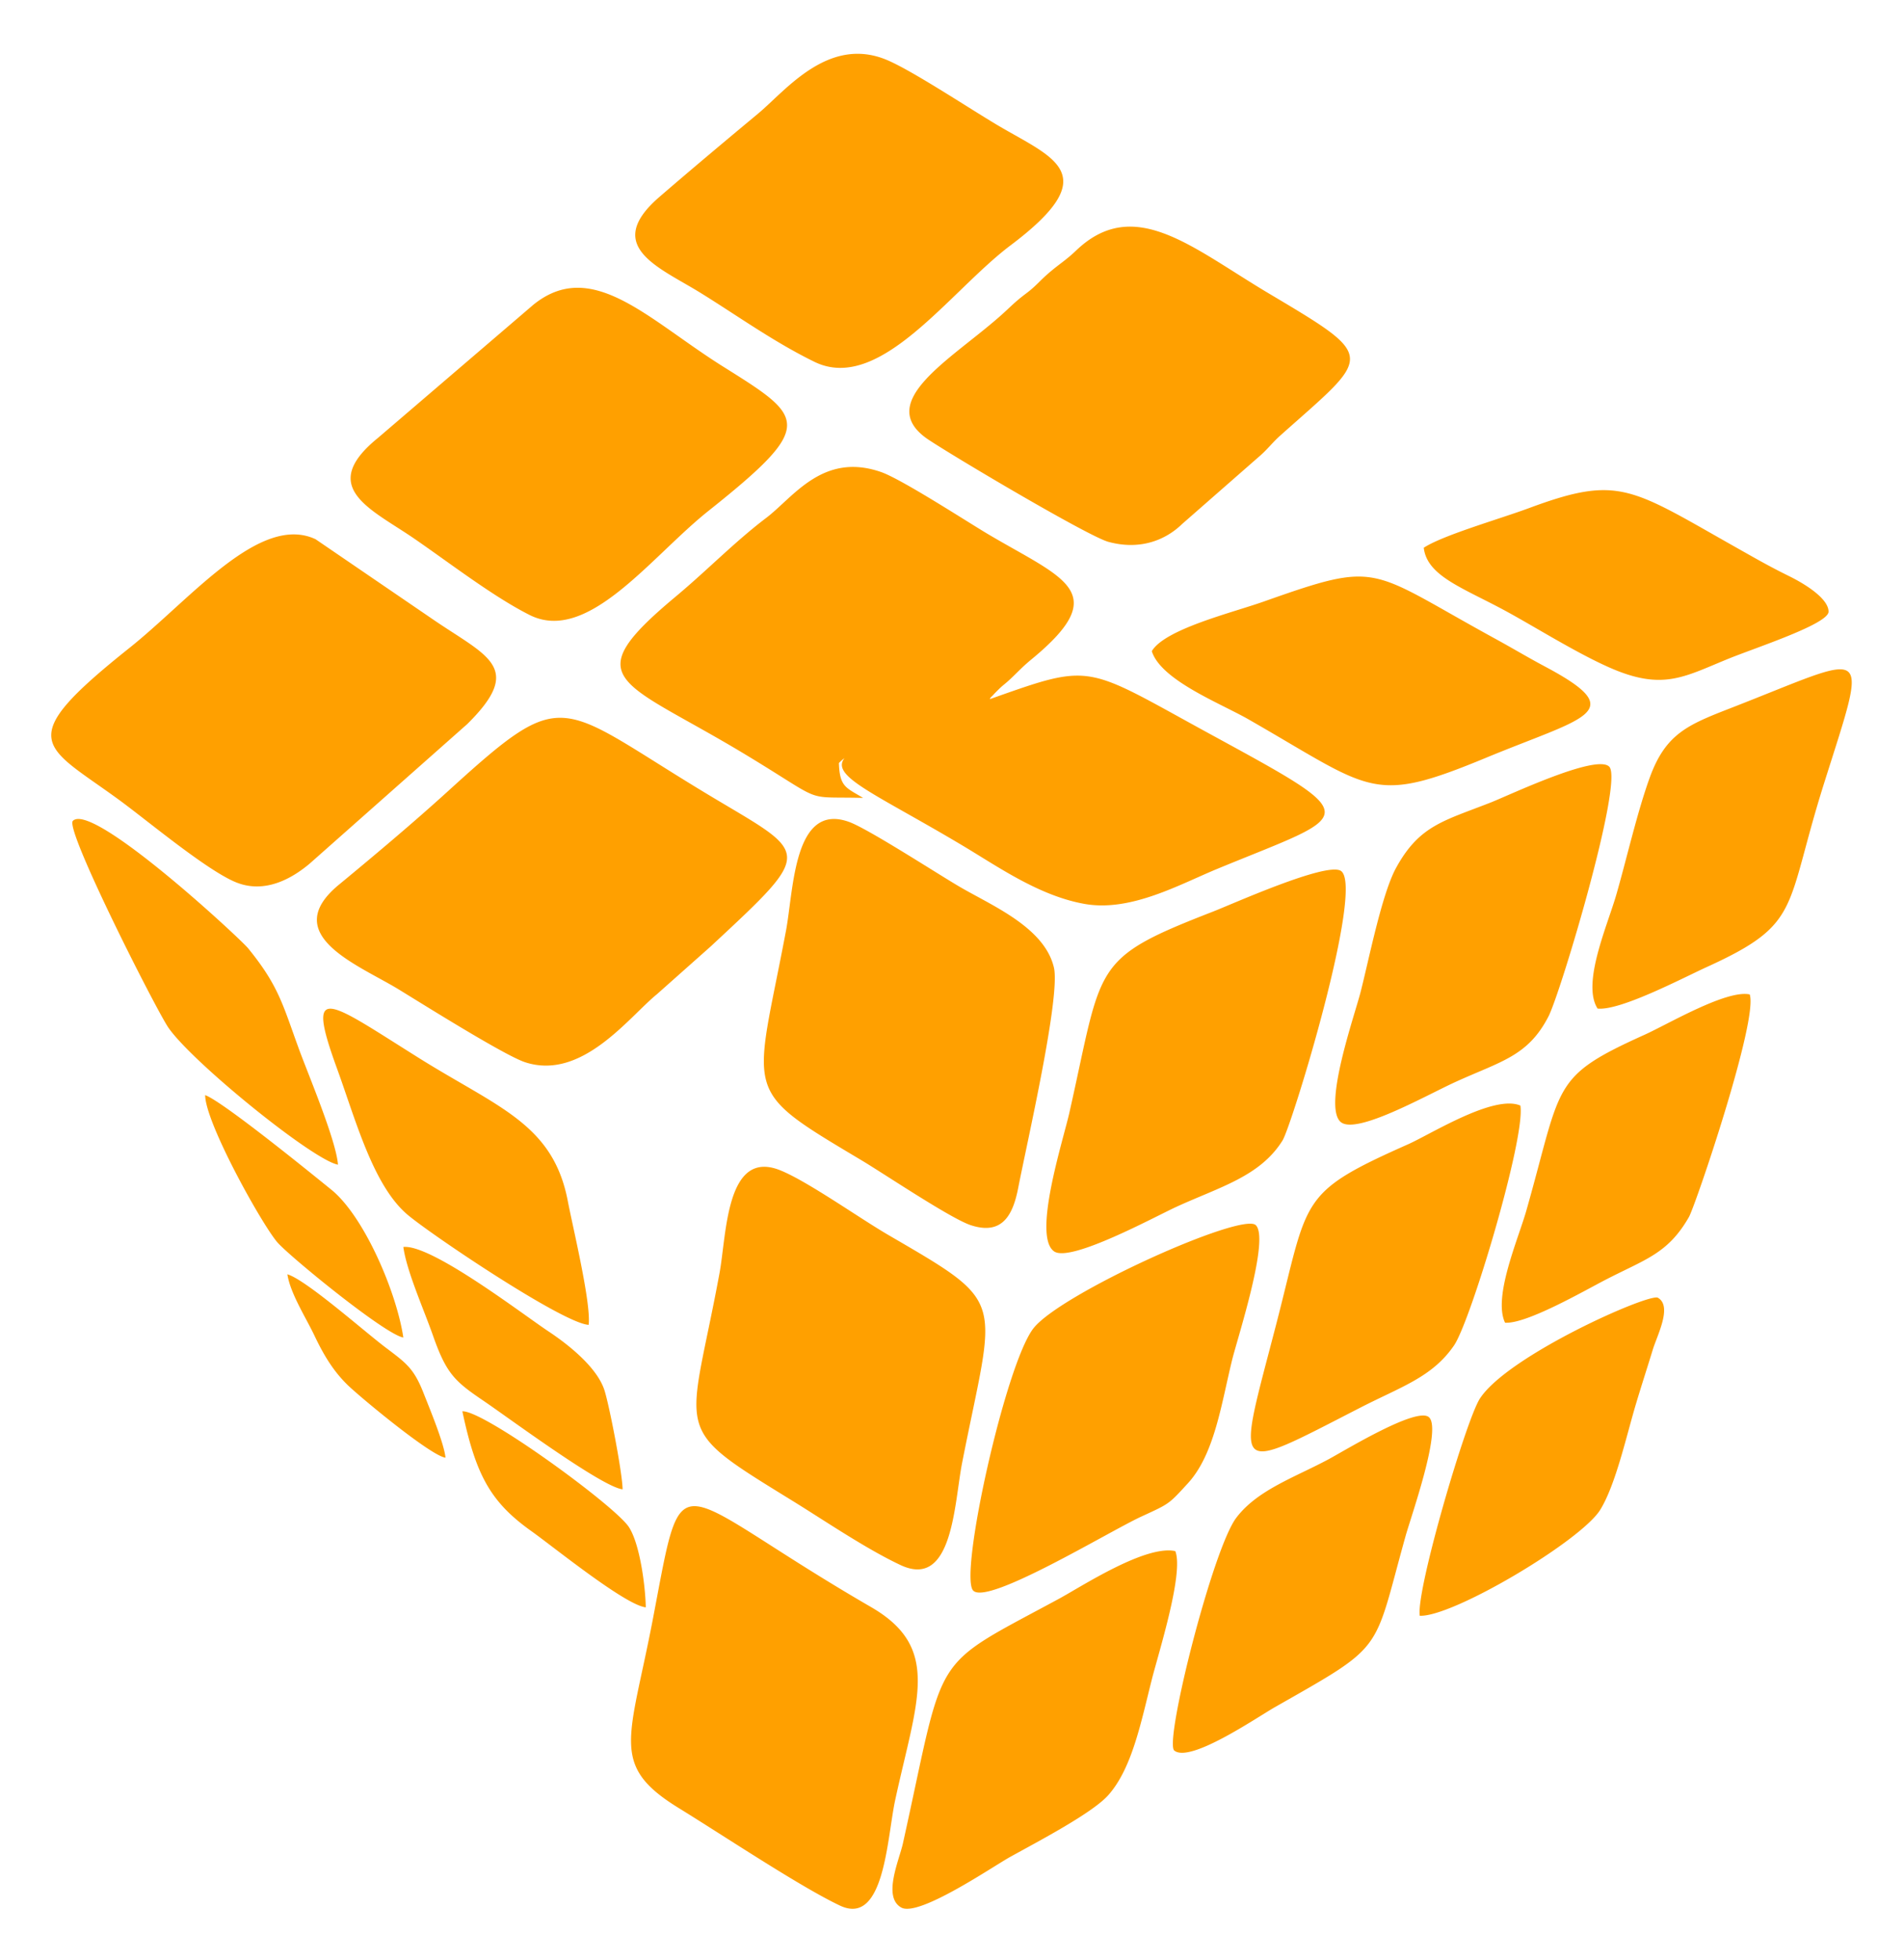 <svg xmlns="http://www.w3.org/2000/svg" width="743" height="765" viewBox="0 0 743 765"><defs><filter id="6j9ia" width="144%" height="144%" x="-12%" y="-12%" filterUnits="objectBoundingBox"><feGaussianBlur in="SourceGraphic" result="FeGaussianBlur1268Out" stdDeviation="8 8"/></filter></defs><g><g filter="url(#6j9ia)"><path fill="#ffa000" d="M204.873 414.579c-8.118-2.69-40.254-22.89-49.449-28.504-15.549-9.476-46.933-21.174-23.149-40.788 14.33-11.828 29.62-24.71 42.874-36.784 45.65-41.542 42.018-34.12 99.975.91 40.578 24.527 43.924 21.186 2.27 59.933l-21.075 18.73c-10.893 8.878-29.23 33.834-51.446 26.503M91.772 344.234c-11.413-4.835-34.017-23.735-44.82-31.68-29.94-22.01-42.807-22.698 3.48-59.602 24.072-19.17 50.935-52.627 72.695-42.503l45.352 30.98c21.436 14.777 36.497 18.808 13.854 41.181l-61.465 54.442c-6.518 5.484-17.372 12.146-29.096 7.182m114.887-104.21c-14.18-7.141-31.03-20.178-44.978-29.775-16.747-11.53-38.082-19.945-14.154-39.358l60.571-51.915c22.891-18.595 44.836 5.791 74.22 24.191 31.77 19.907 36.372 22.62-5.936 56.305-22.372 17.815-47.026 51.98-69.723 40.553m120.708 57.785c.311 9.361 2.725 9.556 9.434 13.613-24.242-.598-13.834 2.444-46.032-16.994-48.459-29.253-66.615-28.603-26.955-61.693 12.2-10.193 22.97-21.336 35.196-30.606 10.59-8.035 22.023-25.743 44.709-17.93 8.007 2.744 33.391 19.243 41.62 24.145 29.602 17.578 49.263 22.558 17.221 48.965-3.543 2.925-4.737 4.342-8.06 7.502-2.18 2.067-2.893 2.418-4.58 4.043-.377.377-1.493 1.47-1.856 1.86-1.92 2.173-1.011.704-1.836 2.183 40.546-14.386 36.711-13.303 85.63 13.41 62.194 33.949 56.962 30.608 3.137 52.826-14.748 6.085-33.765 16.883-51.807 13.66-17.754-3.173-33.726-14.515-47.51-22.736-33.87-20.212-51.77-27.008-46.128-34.158a17.738 17.738 0 0 0-2.183 1.91zm105.143-86.327c-7.682-2.111-58.27-32.037-69.976-39.733-22.071-14.535 8.503-31.338 27.722-48.348 4.532-4.003 5.404-5.273 10.17-8.861 4.088-3.083 5.143-4.82 9.102-8.2 4.193-3.563 6.406-4.742 10.469-8.616 22.63-21.57 45.119-1.049 75.042 16.751 42.957 25.56 40.21 23.734 4.557 55.525-3.346 3.006-5.104 5.584-8.698 8.59l-29.558 25.897c-7.019 6.814-17.084 10.208-28.83 6.995m-114.706-70.266c-15.939-7.797-30.121-18.06-44.499-26.947-16.017-9.913-38.345-18.1-15.952-37.431 12.465-10.769 25.32-21.537 38.54-32.552 10.604-8.823 27.103-30.14 49.678-21.097 10.058 4.035 33.66 19.812 44.773 26.3 21.339 12.467 40.609 18.721 4.033 46.252-23.824 17.918-51.044 57.957-76.573 45.475m-88.097 375.878c-9.978-.545-61.538-35.24-70.698-43.013-13.455-11.413-20.254-37.13-27.558-57.198-12.43-34.163-3.568-26.248 31.8-4.08 31.113 19.523 52.56 25.78 58.334 56.019 1.907 10.014 9.147 39.825 8.122 48.272M96.83 370.129c11.907 14.646 13.452 21.834 19.763 39.148 3.675 10.076 14.596 35.795 15.297 45.3-9.726-1.748-56.707-39.848-66.134-53.42-4.623-6.643-40.592-77.507-37.32-80.77 7.61-7.59 65.225 45.857 68.394 49.742M157.395 486.7c10.882-1.18 46.563 26.257 56.576 32.9 7.834 5.202 19.157 14.14 21.958 23.195 1.972 6.37 6.952 32.134 7.03 38.491-8.067-.856-44.915-28.216-54.332-34.586-11.128-7.55-14.435-10.508-19.636-25.35-3.762-10.69-10.273-25.154-11.596-34.65M80.06 427.427c6.807 2.446 41.104 30.322 49.263 36.935 12.718 10.34 25.384 39.768 28.073 57.679-7.002-1.126-43.364-30.813-48.937-36.909-5.677-6.198-28.36-46.77-28.399-57.705M180.432 550.84c8.427-.418 59.43 36.78 64.94 45.12 4.226 6.396 6.43 22.436 6.637 31.39-7.973-.822-36.041-23.624-44.598-29.706-15.894-11.303-21.677-21.718-26.98-46.804m-68.286-53.48c7.27 2.147 29.899 22.206 38.337 28.586 8.049 6.082 11.009 8.101 14.813 17.807 2.518 6.406 7.984 19.541 8.555 25.183-5.608-.634-33.079-23.423-38.116-28.289-5.413-5.254-9.23-11.323-13.125-19.567-3.168-6.677-9.347-16.306-10.464-23.72m266.632-19.184c-7.807-2.584-34.097-20.246-42.502-25.26-47.606-28.402-41.878-24.363-29.564-89.61 3.027-16.027 2.949-50.313 24.59-42.52 7.468 2.701 33.837 19.818 42.787 25.09 12.652 7.481 33.422 15.884 37.176 31.728 2.663 11.286-10.444 68.105-13.938 86.092-2.052 10.545-6.209 18.558-18.549 14.48M351.41 610.843c-13.583-6.378-29.851-17.495-42.59-25.34-47.716-29.38-39.958-24.093-28.036-88.63 2.79-15.054 2.491-48.524 23.585-40.147 10.6 4.221 30.903 18.65 42.202 25.236 47.327 27.573 41.748 23.456 28.892 88.916-3.127 15.872-3.568 49.589-24.053 39.965m-23.612 132.919c-15.31-7.219-45.216-27.163-62.952-38.088-27.052-16.666-19.137-26.463-10.094-73.649 12.468-65.147 5.67-50.84 85.203-4.756 27.519 15.94 17.853 36.183 9.38 75.269-3.217 14.851-4.164 49.414-21.537 41.224m83.582-255.318c-8.602-5.834 3.46-43.274 5.895-54.034 13.176-58.3 8.188-60.01 55.98-78.575 7.618-2.955 44.308-19.485 49.97-15.945 9.496 5.95-19.11 99.394-22.737 105.228-8.784 14.118-24.72 18.214-41.574 25.98-8.24 3.798-41.095 21.701-47.534 17.346M379.741 620.78c-5.545-6.044 12.553-88 23.474-102.247 10.467-13.622 81.499-45.573 86.836-40.348 5.493 5.395-7.15 44.13-9.198 52.424-4.249 17.236-6.853 36.968-17.36 48.394-7.526 8.202-7.085 7.838-18.11 12.92-12.916 5.98-60.162 34.836-65.642 28.857m143.281-183.003c-6.694-6.51 5.529-41.274 7.898-50.493 3.224-12.5 8.274-38.344 13.868-48.54 9.063-16.574 18.528-18.306 36.915-25.519 7.264-2.851 41.214-19.048 46.263-13.996 5.71 5.69-18.982 88.316-23.695 97.469-8.053 15.69-18.736 17.538-36.591 25.728-11.472 5.26-38.974 20.884-44.658 15.35m-73.558-183.62c5.084-8.632 31.507-15.051 43.557-19.322 45.853-16.216 40.587-12.851 89.995 14.21 7.536 4.116 12.97 7.43 19.975 11.157 33.492 17.847 15.501 19.568-23.075 35.551-44.712 18.508-44.168 12.813-92.745-15-10.948-6.263-34.127-15.22-37.707-26.595m9.167 351.247c3.414 8.458-6.54 39.803-9.056 49.705-4.234 16.642-7.7 34.95-17.069 45.515-6.176 6.987-27.154 17.956-38.308 24.136-6.71 3.709-35.61 23.538-42.477 19.765-7.401-4.06-.821-18.516.625-25.048 16.913-76.248 9.708-67.777 60.837-95.44 8.86-4.801 33.812-21.183 45.448-18.633M593.3 431.51c2.08 12.392-19.359 84.08-25.885 93.611-8.477 12.367-20.516 16.047-36.534 24.265-51.225 26.292-48.3 27.125-32.828-32.652 12.728-49.23 8.307-50.96 51.42-70.114 8.984-4.005 33.53-19.557 43.827-15.11m30.126-37.862c-6.285-9.774 3.856-32.416 7.323-44.495 4.09-14.201 8.129-32.092 13.011-45.594 6.207-17.115 14.713-20.61 31.62-27.186 55.135-21.438 54.122-26.759 36.475 29.205-15.595 49.414-8.466 54.851-45.877 71.887-9.18 4.182-33.67 17.115-42.552 16.183M458.24 683.243c-4.007-3.249 14.923-78.55 24.181-90.831 8.233-10.917 23.001-15.856 35.98-22.835 6.366-3.405 34.683-20.78 39.273-16.388 5.005 4.782-6.962 38.404-9.218 46.488-12.836 46.046-7.482 41.874-50.995 66.658-7.014 4.003-33.05 21.912-39.221 16.908m97.355-469.455c7.464-4.903 29.687-11.245 41.078-15.474 35.447-13.152 39.647-7.808 82.18 16.136 6.801 3.839 11.677 6.64 19.05 10.285 7.49 3.671 15.656 9.197 15.656 13.996 0 4.799-28.152 13.956-38.97 18.34-17.516 7.108-25.786 12.75-46.942 3.282-12.25-5.474-26.774-14.501-38.113-20.805-17.723-9.87-32.586-14.255-33.939-25.76M682.79 388.124c3.443 9.837-21.176 82.434-23.723 86.898-8.21 14.314-16.915 16.404-32.479 24.45-8.327 4.296-30.933 17.377-39.273 16.78-4.781-10.07 5.17-32.678 8.327-43.813 14.07-49.561 9.42-52.001 46.094-68.56 9.094-4.101 31.986-17.69 41.054-15.755m-128.75 242.508c-1.571-9.638 18.05-76.472 23.466-84.774 10.96-16.838 66.097-41.239 69.447-39.345 5.766 3.27-.298 14.698-2 20.302-2 6.577-4.402 13.945-6.518 21.028-3.792 12.661-7.922 31.6-13.96 41.408-7.454 12.116-57.605 41.965-70.435 41.381"/></g></g></svg>